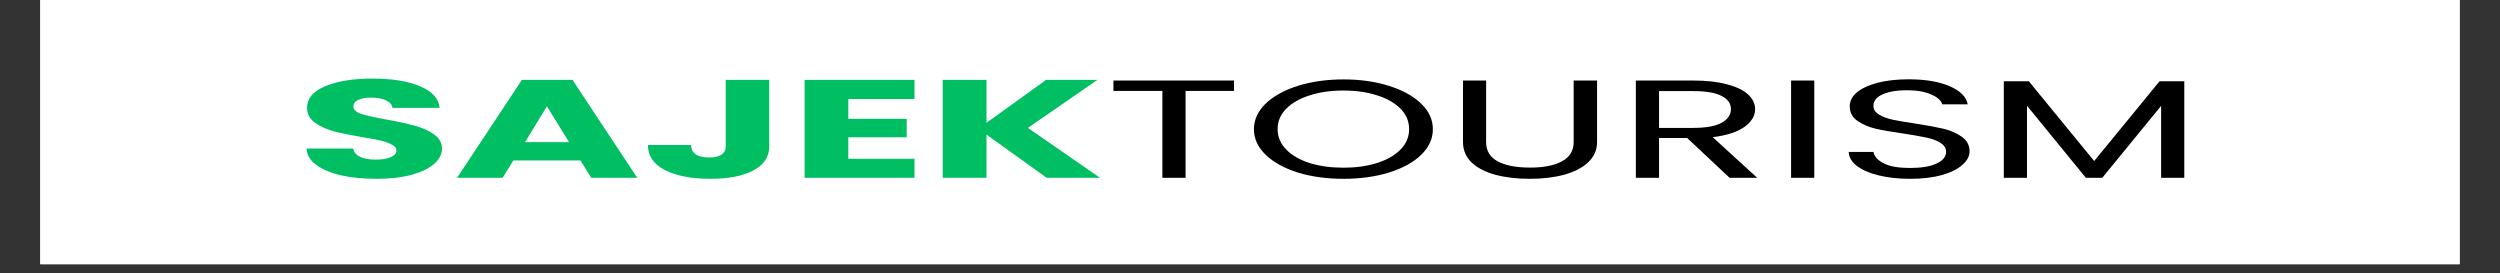 <?xml version="1.0" encoding="UTF-8"?>
<svg xmlns="http://www.w3.org/2000/svg" xmlns:xlink="http://www.w3.org/1999/xlink" width="174px" height="19px" viewBox="0 0 174 19" version="1.1">
<rect x="0" y="0" width="174" height="19" fill="#333333" stroke="none"/>
<defs>
<clipPath id="clip1">
  <path d="M 2.805 0 L 171.191 0 L 171.191 18.387 L 2.805 18.387 Z M 2.805 0 "/>
</clipPath>
</defs>
<g id="surface1">
<g clip-path="url(#clip1)" clip-rule="nonzero">
<path style=" stroke:none;fill-rule:nonzero;fill:rgb(100%,100%,100%);fill-opacity:1;" d="M 2.805 0 L 171.195 0 L 171.195 18.387 L 2.805 18.387 Z M 2.805 0 "/>
<path style=" stroke:none;fill-rule:nonzero;fill:rgb(100%,100%,100%);fill-opacity:1;" d="M 2.805 0 L 171.195 0 L 171.195 18.387 L 2.805 18.387 Z M 2.805 0 "/>
</g>
<path style=" stroke:none;fill-rule:nonzero;fill:rgb(0%,74.902%,38.824%);fill-opacity:1;" d="M 26.211 12.445 C 25.293 12.445 24.473 12.367 23.746 12.207 C 23.031 12.043 22.461 11.801 22.023 11.484 C 21.59 11.168 21.359 10.789 21.336 10.336 L 24.578 10.336 C 24.625 10.59 24.785 10.781 25.051 10.91 C 25.328 11.047 25.684 11.109 26.121 11.109 C 26.566 11.109 26.922 11.055 27.191 10.941 C 27.453 10.828 27.59 10.676 27.59 10.477 C 27.59 10.305 27.48 10.168 27.262 10.059 C 27.055 9.949 26.801 9.859 26.5 9.785 C 26.199 9.711 25.766 9.633 25.215 9.547 C 24.402 9.406 23.746 9.273 23.238 9.141 C 22.73 9 22.285 8.801 21.914 8.535 C 21.555 8.266 21.371 7.922 21.371 7.496 C 21.371 6.859 21.789 6.359 22.621 6.004 C 23.465 5.648 24.566 5.469 25.922 5.469 C 27.297 5.469 28.402 5.648 29.238 6.004 C 30.082 6.359 30.535 6.863 30.598 7.508 L 27.316 7.508 C 27.289 7.285 27.141 7.109 26.863 6.984 C 26.598 6.859 26.246 6.793 25.812 6.793 C 25.449 6.793 25.152 6.848 24.926 6.953 C 24.707 7.059 24.598 7.215 24.598 7.418 C 24.598 7.637 24.785 7.809 25.16 7.934 C 25.547 8.051 26.137 8.184 26.938 8.328 C 27.742 8.473 28.395 8.617 28.895 8.754 C 29.402 8.895 29.836 9.09 30.199 9.348 C 30.57 9.605 30.762 9.938 30.762 10.348 C 30.762 10.738 30.578 11.09 30.215 11.406 C 29.855 11.723 29.328 11.977 28.641 12.168 C 27.949 12.355 27.141 12.445 26.211 12.445 Z M 26.211 12.445 "/>
<path style=" stroke:none;fill-rule:nonzero;fill:rgb(0%,74.902%,38.824%);fill-opacity:1;" d="M 40.402 11.168 L 35.727 11.168 L 34.984 12.375 L 31.812 12.375 L 36.324 5.559 L 39.844 5.559 L 44.355 12.375 L 41.148 12.375 Z M 39.605 9.891 L 38.066 7.398 L 36.543 9.891 Z M 39.605 9.891 "/>
<path style=" stroke:none;fill-rule:nonzero;fill:rgb(0%,74.902%,38.824%);fill-opacity:1;" d="M 53.539 5.559 L 53.539 10.199 C 53.539 10.918 53.168 11.473 52.434 11.863 C 51.695 12.254 50.699 12.445 49.441 12.445 C 48.125 12.445 47.066 12.242 46.27 11.832 C 45.48 11.422 45.094 10.844 45.094 10.09 L 48.102 10.09 C 48.102 10.383 48.211 10.602 48.426 10.742 C 48.645 10.891 48.953 10.961 49.352 10.961 C 49.715 10.961 49.996 10.898 50.203 10.773 C 50.406 10.641 50.512 10.453 50.512 10.199 L 50.512 5.559 Z M 53.539 5.559 "/>
<path style=" stroke:none;fill-rule:nonzero;fill:rgb(0%,74.902%,38.824%);fill-opacity:1;" d="M 59.043 6.895 L 59.043 8.27 L 63.105 8.27 L 63.105 9.555 L 59.043 9.555 L 59.043 11.051 L 63.648 11.051 L 63.648 12.375 L 56 12.375 L 56 5.559 L 63.648 5.559 L 63.648 6.895 Z M 59.043 6.895 "/>
<path style=" stroke:none;fill-rule:nonzero;fill:rgb(0%,74.902%,38.824%);fill-opacity:1;" d="M 72.848 12.375 L 68.66 9.367 L 68.66 12.375 L 65.613 12.375 L 65.613 5.559 L 68.66 5.559 L 68.66 8.547 L 72.809 5.559 L 76.379 5.559 L 71.543 8.902 L 76.562 12.375 Z M 72.848 12.375 "/>
<path style=" stroke:none;fill-rule:nonzero;fill:rgb(0%,0%,0%);fill-opacity:1;" d="M 85.887 5.605 L 85.887 6.328 L 82.516 6.328 L 82.516 12.375 L 80.902 12.375 L 80.902 6.328 L 77.496 6.328 L 77.496 5.605 Z M 85.887 5.605 "/>
<path style=" stroke:none;fill-rule:nonzero;fill:rgb(0%,0%,0%);fill-opacity:1;" d="M 93.508 12.445 C 92.348 12.445 91.289 12.301 90.336 12.012 C 89.395 11.715 88.641 11.301 88.09 10.773 C 87.547 10.246 87.273 9.652 87.273 8.992 C 87.273 8.332 87.547 7.738 88.09 7.211 C 88.641 6.684 89.395 6.27 90.336 5.973 C 91.289 5.676 92.348 5.527 93.508 5.527 C 94.668 5.527 95.719 5.676 96.66 5.973 C 97.613 6.27 98.367 6.684 98.91 7.211 C 99.453 7.73 99.727 8.324 99.727 8.992 C 99.727 9.66 99.453 10.254 98.91 10.781 C 98.367 11.305 97.613 11.715 96.66 12.012 C 95.719 12.301 94.668 12.445 93.508 12.445 Z M 93.508 11.672 C 94.363 11.672 95.141 11.566 95.828 11.348 C 96.527 11.129 97.078 10.816 97.477 10.406 C 97.875 10 98.074 9.527 98.074 8.992 C 98.074 8.445 97.875 7.969 97.477 7.566 C 97.078 7.164 96.535 6.855 95.848 6.637 C 95.156 6.414 94.379 6.301 93.508 6.301 C 92.625 6.301 91.84 6.414 91.152 6.637 C 90.465 6.855 89.918 7.164 89.52 7.566 C 89.121 7.969 88.922 8.445 88.922 8.992 C 88.922 9.527 89.121 10 89.52 10.406 C 89.918 10.816 90.465 11.129 91.152 11.348 C 91.852 11.566 92.637 11.672 93.508 11.672 Z M 93.508 11.672 "/>
<path style=" stroke:none;fill-rule:nonzero;fill:rgb(0%,0%,0%);fill-opacity:1;" d="M 103.434 5.605 L 103.434 9.891 C 103.434 10.492 103.699 10.938 104.234 11.227 C 104.777 11.52 105.527 11.664 106.5 11.664 C 107.441 11.664 108.176 11.52 108.711 11.227 C 109.254 10.938 109.527 10.492 109.527 9.891 L 109.527 5.605 L 111.156 5.605 L 111.156 9.883 C 111.156 10.445 110.945 10.918 110.523 11.309 C 110.109 11.691 109.547 11.977 108.836 12.168 C 108.133 12.355 107.352 12.445 106.48 12.445 C 105.598 12.445 104.801 12.355 104.09 12.168 C 103.387 11.977 102.828 11.691 102.422 11.309 C 102.023 10.918 101.824 10.445 101.824 9.883 L 101.824 5.605 Z M 103.434 5.605 "/>
<path style=" stroke:none;fill-rule:nonzero;fill:rgb(0%,0%,0%);fill-opacity:1;" d="M 120.379 12.375 L 117.426 9.605 L 115.469 9.605 L 115.469 12.375 L 113.855 12.375 L 113.855 5.605 L 117.844 5.605 C 118.785 5.605 119.574 5.695 120.219 5.875 C 120.871 6.047 121.352 6.281 121.668 6.578 C 121.992 6.875 122.156 7.215 122.156 7.598 C 122.156 8.066 121.906 8.477 121.414 8.832 C 120.914 9.191 120.18 9.426 119.203 9.547 L 122.301 12.375 Z M 115.469 8.902 L 117.844 8.902 C 118.723 8.902 119.383 8.785 119.816 8.547 C 120.254 8.309 120.473 7.992 120.473 7.598 C 120.473 7.199 120.254 6.895 119.816 6.676 C 119.391 6.453 118.734 6.34 117.844 6.34 L 115.469 6.34 Z M 115.469 8.902 "/>
<path style=" stroke:none;fill-rule:nonzero;fill:rgb(0%,0%,0%);fill-opacity:1;" d="M 126.273 5.605 L 126.273 12.375 L 124.66 12.375 L 124.66 5.605 Z M 126.273 5.605 "/>
<path style=" stroke:none;fill-rule:nonzero;fill:rgb(0%,0%,0%);fill-opacity:1;" d="M 132.949 12.445 C 132.137 12.445 131.406 12.367 130.754 12.207 C 130.113 12.051 129.605 11.828 129.234 11.543 C 128.871 11.262 128.68 10.938 128.672 10.574 L 130.391 10.574 C 130.453 10.891 130.691 11.16 131.117 11.375 C 131.539 11.59 132.152 11.691 132.949 11.691 C 133.719 11.691 134.332 11.59 134.777 11.387 C 135.223 11.176 135.449 10.906 135.449 10.574 C 135.449 10.312 135.312 10.102 135.051 9.941 C 134.797 9.777 134.469 9.656 134.07 9.574 C 133.684 9.492 133.156 9.398 132.496 9.297 C 131.672 9.18 131.012 9.066 130.52 8.953 C 130.035 8.832 129.617 8.652 129.27 8.406 C 128.914 8.156 128.742 7.82 128.742 7.398 C 128.742 7.031 128.91 6.703 129.25 6.418 C 129.598 6.137 130.086 5.914 130.699 5.754 C 131.324 5.598 132.043 5.52 132.84 5.52 C 134.008 5.52 134.965 5.68 135.703 6.004 C 136.438 6.32 136.855 6.742 136.953 7.262 L 135.176 7.262 C 135.113 7.004 134.859 6.773 134.418 6.578 C 133.98 6.379 133.406 6.281 132.695 6.281 C 132.016 6.281 131.461 6.375 131.027 6.566 C 130.602 6.762 130.391 7.027 130.391 7.367 C 130.391 7.613 130.52 7.812 130.773 7.973 C 131.027 8.125 131.34 8.246 131.715 8.328 C 132.086 8.406 132.613 8.496 133.293 8.598 C 134.113 8.723 134.77 8.844 135.27 8.961 C 135.762 9.082 136.184 9.266 136.535 9.516 C 136.898 9.77 137.082 10.105 137.082 10.535 C 137.082 10.867 136.918 11.176 136.59 11.465 C 136.273 11.758 135.805 11.996 135.176 12.18 C 134.547 12.355 133.805 12.445 132.949 12.445 Z M 132.949 12.445 "/>
<path style=" stroke:none;fill-rule:nonzero;fill:rgb(0%,0%,0%);fill-opacity:1;" d="M 152.027 5.656 L 152.027 12.375 L 150.414 12.375 L 150.414 7.367 L 146.316 12.375 L 145.176 12.375 L 141.078 7.359 L 141.078 12.375 L 139.465 12.375 L 139.465 5.656 L 141.207 5.656 L 145.754 11.207 L 150.305 5.656 Z M 152.027 5.656 "/>
</g>
</svg>
